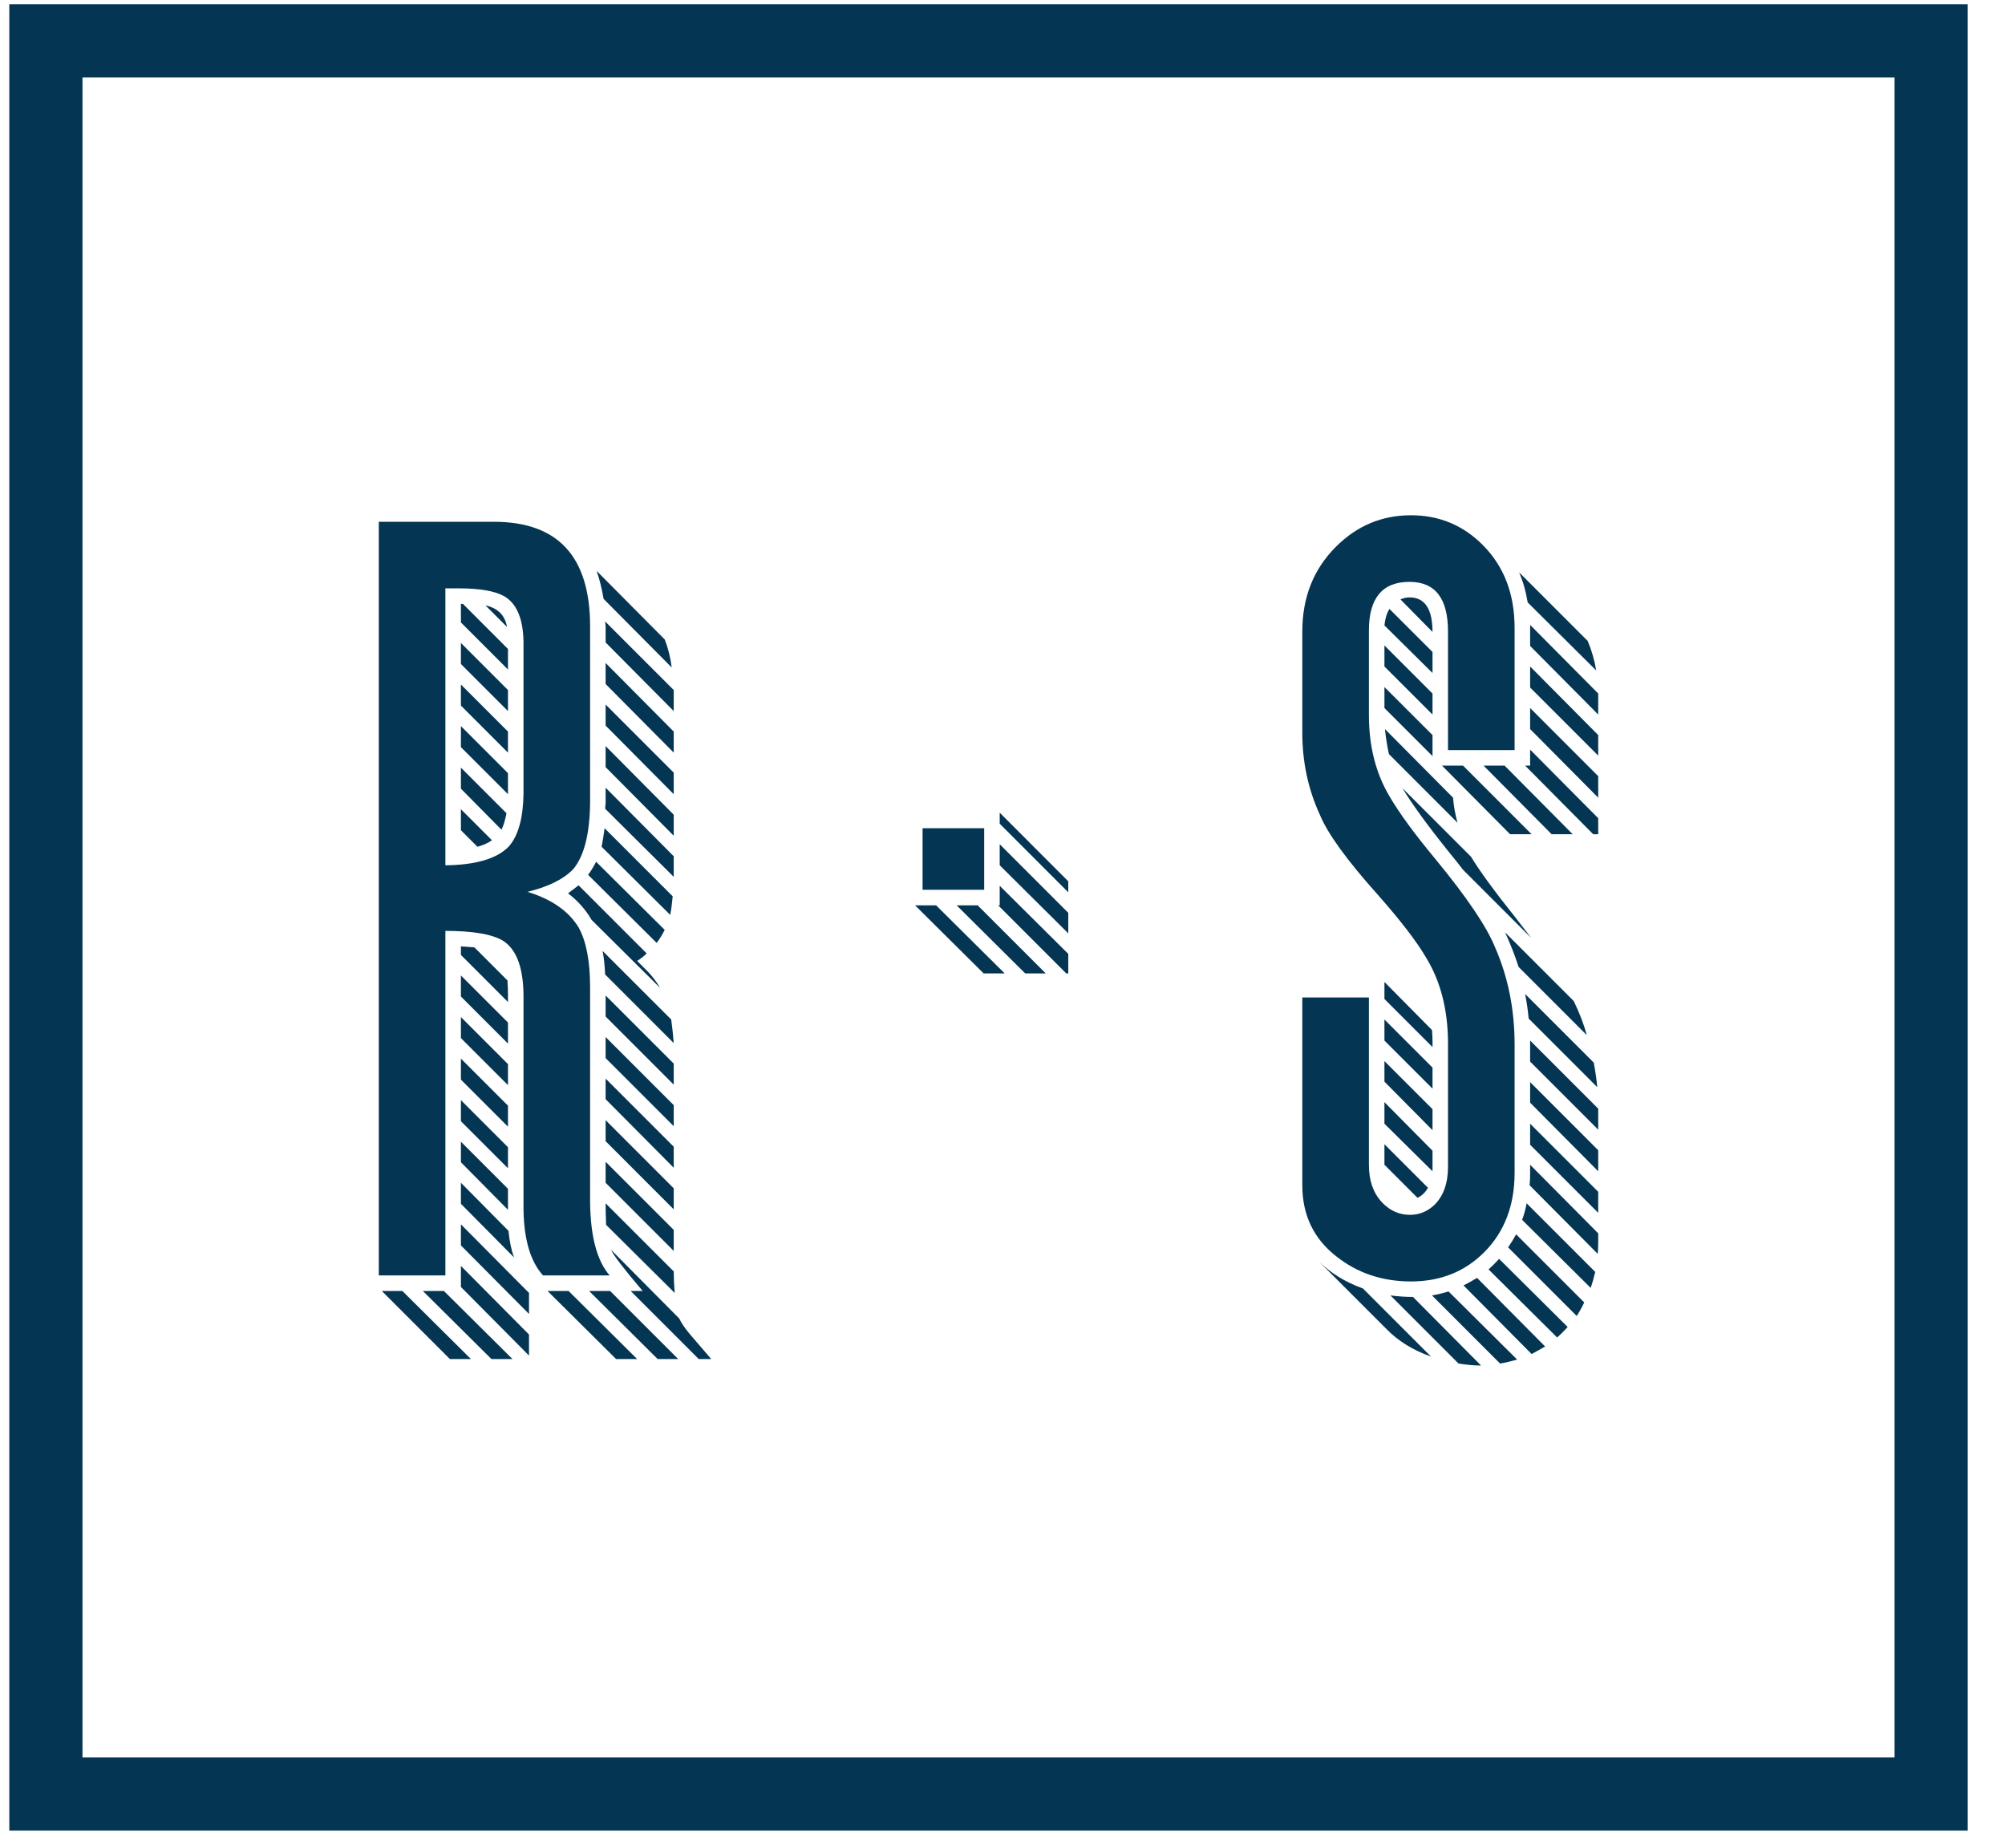 <?xml version="1.0" encoding="UTF-8"?>
<svg width="51px" height="47px" viewBox="0 0 51 47" version="1.1" xmlns="http://www.w3.org/2000/svg" xmlns:xlink="http://www.w3.org/1999/xlink">
    <!-- Generator: Sketch 50.2 (55047) - http://www.bohemiancoding.com/sketch -->
    <title>Group</title>
    <desc>Created with Sketch.</desc>
    <defs></defs>
    <g id="Page-1" stroke="none" stroke-width="1" fill="none" fill-rule="evenodd">
        <g id="Desktop-HD-Copy" transform="translate(-56, -15)" fill="#043552">
            <g id="Group" transform="translate(56.207, 14.864)">
                <path d="M10.549,32.97 L11.084,32.97 L12.829,34.702 L12.294,34.702 L10.549,32.97 Z M10.027,32.97 L11.772,34.702 L11.237,34.702 L9.505,32.97 L10.027,32.97 Z M13.249,33.555 L11.517,31.811 L11.517,31.276 L13.249,33.02 L13.249,33.555 Z M13.249,34.078 L13.249,34.613 L11.517,32.868 L11.517,32.333 L13.249,34.078 Z M15.465,34.702 L13.72,32.97 L14.255,32.97 L16,34.702 L15.465,34.702 Z M11.517,30.753 L11.517,30.218 L12.727,31.441 C12.752,31.704 12.799,31.929 12.867,32.116 L11.517,30.753 Z M14.777,32.97 L15.312,32.97 L17.044,34.702 L16.522,34.702 L14.777,32.97 Z M12.714,30.906 L11.517,29.696 L11.517,29.174 L12.714,30.371 L12.714,30.906 Z M17.567,34.702 L15.835,32.97 L16.14,32.97 C15.656,32.401 15.389,32.053 15.338,31.925 L17.07,33.67 C17.121,33.78 17.21,33.912 17.337,34.065 L17.885,34.702 L17.567,34.702 Z M11.517,28.652 L11.517,28.117 L12.714,29.314 L12.714,29.849 L11.517,28.652 Z M16.93,32.473 C16.93,32.643 16.938,32.825 16.955,33.02 L15.21,31.288 C15.202,31.093 15.198,30.91 15.198,30.741 L16.93,32.473 Z M16.93,31.951 L15.198,30.218 L15.198,29.684 L16.93,31.416 L16.93,31.951 Z M11.517,27.06 L12.714,28.257 L12.714,28.792 L11.517,27.595 L11.517,27.06 Z M11.517,26.538 L11.517,26.003 L12.714,27.2 L12.714,27.735 L11.517,26.538 Z M16.93,30.894 L15.198,29.161 L15.198,28.626 L16.93,30.359 L16.93,30.894 Z M11.517,25.481 L11.517,24.946 L12.714,26.143 L12.714,26.678 L11.517,25.481 Z M15.198,28.092 L15.198,27.569 L16.93,29.301 L16.93,29.836 L15.198,28.092 Z M12.714,25.621 L11.517,24.423 L11.517,24.207 C11.661,24.215 11.776,24.224 11.861,24.232 L12.701,25.073 C12.71,25.2 12.714,25.319 12.714,25.43 L12.714,25.621 Z M16.93,28.779 L15.198,27.047 L15.198,26.512 L16.93,28.244 L16.93,28.779 Z M15.198,25.99 L15.198,25.455 L16.93,27.187 L16.93,27.722 L15.198,25.99 Z M16.93,26.665 L15.185,24.92 C15.176,24.699 15.155,24.5 15.121,24.322 L16.866,26.066 C16.892,26.245 16.913,26.444 16.93,26.665 Z M11.937,21.672 L11.517,21.252 L11.517,20.717 L12.307,21.507 C12.196,21.583 12.073,21.638 11.937,21.672 Z M14.841,23.532 C14.688,23.269 14.489,23.044 14.242,22.857 C14.344,22.78 14.434,22.713 14.51,22.653 L16.242,24.385 C16.174,24.453 16.094,24.517 16,24.576 L16.255,24.831 C16.374,24.95 16.484,25.094 16.586,25.264 L14.841,23.532 Z M11.517,20.195 L11.517,19.66 L12.676,20.819 C12.642,20.997 12.6,21.137 12.549,21.239 L11.517,20.195 Z M16.497,24.118 L14.752,22.386 C14.828,22.284 14.896,22.173 14.956,22.054 L16.701,23.787 C16.641,23.906 16.573,24.016 16.497,24.118 Z M12.714,20.335 L11.517,19.138 L11.517,18.603 L12.714,19.8 L12.714,20.335 Z M15.096,21.672 C15.121,21.545 15.147,21.388 15.172,21.201 L16.904,22.933 C16.887,23.12 16.866,23.277 16.841,23.405 L15.096,21.672 Z M11.517,18.081 L11.517,17.546 L12.714,18.743 L12.714,19.278 L11.517,18.081 Z M16.93,22.437 L15.185,20.704 L15.198,20.552 L15.198,20.17 L16.93,21.914 L16.93,22.437 Z M12.714,18.221 L11.517,17.024 L11.517,16.489 L12.714,17.686 L12.714,18.221 Z M15.198,19.647 L15.198,19.112 L16.93,20.857 L16.93,21.392 L15.198,19.647 Z M11.517,15.967 L11.517,15.495 L11.568,15.495 L12.714,16.642 L12.714,17.164 L11.517,15.967 Z M16.93,20.335 L15.198,18.59 L15.198,18.055 L16.93,19.787 L16.93,20.335 Z M12.689,16.081 L12.141,15.533 C12.455,15.601 12.638,15.784 12.689,16.081 Z M15.198,17.533 L15.198,16.998 L16.93,18.743 L16.93,19.278 L15.198,17.533 Z M16.93,18.221 L15.198,16.476 L15.198,16.068 L15.185,15.941 L16.93,17.686 L16.93,18.221 Z M15.147,15.368 C15.096,15.079 15.036,14.841 14.968,14.655 L16.701,16.4 C16.786,16.612 16.845,16.85 16.879,17.113 L15.147,15.368 Z M9.428,13.407 L12.358,13.407 C13.988,13.407 14.803,14.294 14.803,16.068 L14.803,20.552 C14.794,21.35 14.65,21.914 14.37,22.246 C14.124,22.5 13.737,22.691 13.211,22.819 C13.822,23.005 14.255,23.307 14.51,23.723 C14.705,24.071 14.803,24.581 14.803,25.251 L14.803,30.702 C14.811,31.577 14.977,32.201 15.3,32.575 L13.606,32.575 C13.266,32.201 13.1,31.594 13.109,30.753 L13.109,25.43 C13.1,24.725 12.922,24.266 12.574,24.054 C12.294,23.893 11.81,23.812 11.122,23.812 L11.122,32.575 L9.428,32.575 L9.428,13.407 Z M11.122,15.1 L11.122,22.144 C11.903,22.135 12.442,21.974 12.74,21.66 C12.977,21.388 13.1,20.942 13.109,20.322 L13.109,16.463 C13.1,15.877 12.939,15.491 12.625,15.304 C12.387,15.168 12.001,15.1 11.466,15.1 L11.122,15.1 Z M36.218,33.084 C36.362,33.059 36.502,33.025 36.638,32.982 L38.383,34.714 C38.239,34.757 38.094,34.791 37.95,34.816 L36.218,33.084 Z M35.734,33.122 L37.466,34.867 C37.296,34.867 37.105,34.85 36.893,34.816 L35.161,33.084 C35.365,33.11 35.556,33.122 35.734,33.122 Z M34.46,32.906 L36.192,34.638 C35.734,34.477 35.356,34.243 35.059,33.937 L33.327,32.205 C33.632,32.511 34.01,32.745 34.46,32.906 Z M38.752,34.574 L37.02,32.829 C37.122,32.778 37.237,32.715 37.364,32.638 L39.096,34.383 C38.977,34.451 38.863,34.515 38.752,34.574 Z M37.657,32.422 C37.742,32.345 37.831,32.256 37.925,32.154 L39.669,33.887 C39.568,33.997 39.478,34.086 39.402,34.154 L37.657,32.422 Z M35.008,29.76 L35.008,29.238 L36.116,30.346 C36.048,30.465 35.959,30.55 35.849,30.601 L35.008,29.76 Z M39.899,33.606 L38.154,31.861 C38.23,31.751 38.298,31.641 38.358,31.53 L40.09,33.262 C40.039,33.373 39.975,33.487 39.899,33.606 Z M36.231,29.926 L35.008,28.716 L35.008,28.168 L36.231,29.403 L36.231,29.926 Z M40.37,32.486 C40.336,32.63 40.298,32.766 40.255,32.893 L38.51,31.161 C38.561,31.025 38.6,30.885 38.625,30.741 L40.37,32.486 Z M40.434,32.027 L38.701,30.282 C38.71,30.189 38.714,30.083 38.714,29.964 L38.714,29.76 L40.446,31.505 L40.446,31.709 C40.446,31.819 40.442,31.925 40.434,32.027 Z M36.231,28.346 L36.231,28.881 L35.008,27.646 L35.008,27.124 L36.231,28.346 Z M36.231,27.824 L35.008,26.601 L35.008,26.066 L36.231,27.289 L36.231,27.824 Z M40.446,30.983 L38.714,29.251 L38.714,28.716 L40.446,30.448 L40.446,30.983 Z M36.231,26.767 L35.008,25.544 L35.008,25.111 L36.218,26.334 C36.226,26.436 36.231,26.533 36.231,26.627 L36.231,26.767 Z M38.714,28.181 L38.714,27.658 L40.446,29.391 L40.446,29.926 L38.714,28.181 Z M40.446,28.868 L38.714,27.136 L38.714,26.601 L40.446,28.334 L40.446,28.868 Z M38.676,26.041 C38.659,25.846 38.629,25.638 38.587,25.417 L40.332,27.162 C40.374,27.383 40.404,27.591 40.421,27.786 L38.676,26.041 Z M40.153,26.461 L38.421,24.729 C38.328,24.44 38.213,24.147 38.077,23.85 L39.822,25.595 C39.975,25.909 40.085,26.198 40.153,26.461 Z M37.008,22.258 C36.931,22.156 36.8,21.991 36.613,21.762 C36.095,21.116 35.713,20.59 35.466,20.182 L37.211,21.927 C37.432,22.292 37.814,22.814 38.358,23.494 C38.536,23.723 38.663,23.889 38.74,23.99 L37.008,22.258 Z M36.867,21.061 L35.123,19.316 C35.08,19.129 35.046,18.917 35.021,18.679 L36.753,20.424 C36.77,20.637 36.808,20.849 36.867,21.061 Z M36.473,19.609 L37.008,19.609 L38.752,21.354 L38.205,21.354 L36.473,19.609 Z M36.231,19.367 L35.008,18.144 L35.008,17.61 L36.231,18.832 L36.231,19.367 Z M39.262,21.354 L37.53,19.609 L38.065,19.609 L39.797,21.354 L39.262,21.354 Z M35.008,17.087 L35.008,16.552 L36.231,17.775 L36.231,18.31 L35.008,17.087 Z M38.587,19.609 L38.714,19.609 L38.714,19.202 L40.446,20.946 L40.446,21.354 L40.319,21.354 L38.587,19.609 Z M36.231,17.253 L35.008,16.043 C35.025,15.873 35.067,15.733 35.135,15.623 L36.231,16.718 L36.231,17.253 Z M40.446,20.424 L38.714,18.679 L38.714,18.144 L40.446,19.877 L40.446,20.424 Z M35.416,15.381 C35.492,15.347 35.568,15.33 35.645,15.33 C36.035,15.33 36.231,15.623 36.231,16.209 L35.416,15.381 Z M38.714,17.622 L38.714,17.087 L40.446,18.832 L40.446,19.354 L38.714,17.622 Z M40.446,18.31 L38.714,16.565 L38.714,16.03 L40.446,17.775 L40.446,18.31 Z M38.651,15.457 C38.608,15.185 38.536,14.931 38.434,14.693 L40.179,16.438 C40.281,16.684 40.353,16.934 40.395,17.189 L38.651,15.457 Z M38.319,19.214 L36.625,19.214 L36.625,16.196 C36.625,15.355 36.299,14.935 35.645,14.935 C34.957,14.935 34.613,15.347 34.613,16.17 L34.613,18.323 C34.613,19.112 34.787,19.8 35.135,20.386 C35.382,20.811 35.776,21.35 36.32,22.004 C37.109,22.963 37.61,23.706 37.823,24.232 C38.154,24.988 38.319,25.812 38.319,26.703 L38.319,29.964 C38.319,30.796 38.06,31.471 37.542,31.989 C37.05,32.481 36.43,32.728 35.683,32.728 C34.953,32.728 34.32,32.515 33.785,32.091 C33.208,31.641 32.919,31.038 32.919,30.282 L32.919,25.506 L34.613,25.506 L34.613,29.76 C34.613,30.176 34.732,30.503 34.97,30.741 C35.165,30.936 35.394,31.034 35.657,31.034 C35.895,31.034 36.103,30.949 36.282,30.779 C36.511,30.55 36.625,30.227 36.625,29.811 L36.625,26.627 C36.617,25.795 36.43,25.081 36.065,24.487 C35.827,24.08 35.416,23.545 34.83,22.882 C34.048,22.008 33.56,21.333 33.365,20.857 C33.068,20.212 32.919,19.516 32.919,18.769 L32.919,16.196 C32.919,15.33 33.204,14.612 33.773,14.043 C34.307,13.508 34.944,13.241 35.683,13.241 C36.396,13.241 37.003,13.491 37.504,13.992 C38.048,14.536 38.319,15.241 38.319,16.107 L38.319,19.214 Z" id="R-s"></path>
                <path d="M24.126,23.162 L24.661,23.162 L26.393,24.894 L25.871,24.894 L24.126,23.162 Z M23.604,23.162 L25.349,24.894 L24.814,24.894 L23.069,23.162 L23.604,23.162 Z M26.915,24.894 L25.183,23.162 L25.222,23.162 L25.222,22.665 L26.966,24.397 L26.966,24.894 L26.915,24.894 Z M25.222,22.143 L25.222,21.608 L26.966,23.353 L26.966,23.875 L25.222,22.143 Z M26.966,22.831 L25.222,21.086 L25.222,20.806 L26.966,22.551 L26.966,22.831 Z M23.26,21.201 L24.827,21.201 L24.827,22.767 L23.26,22.767 L23.26,21.201 Z" id="."></path>
                <path d="M1.891,2.105 L1.891,44.835 L47.984,44.835 L47.984,2.105 L1.891,2.105 Z M0.03,0.244 L49.845,0.244 L49.845,46.696 L0.03,46.696 L0.03,0.244 Z" id="Rectangle-3" fill-rule="nonzero"></path>
            </g>
        </g>
    </g>
</svg>